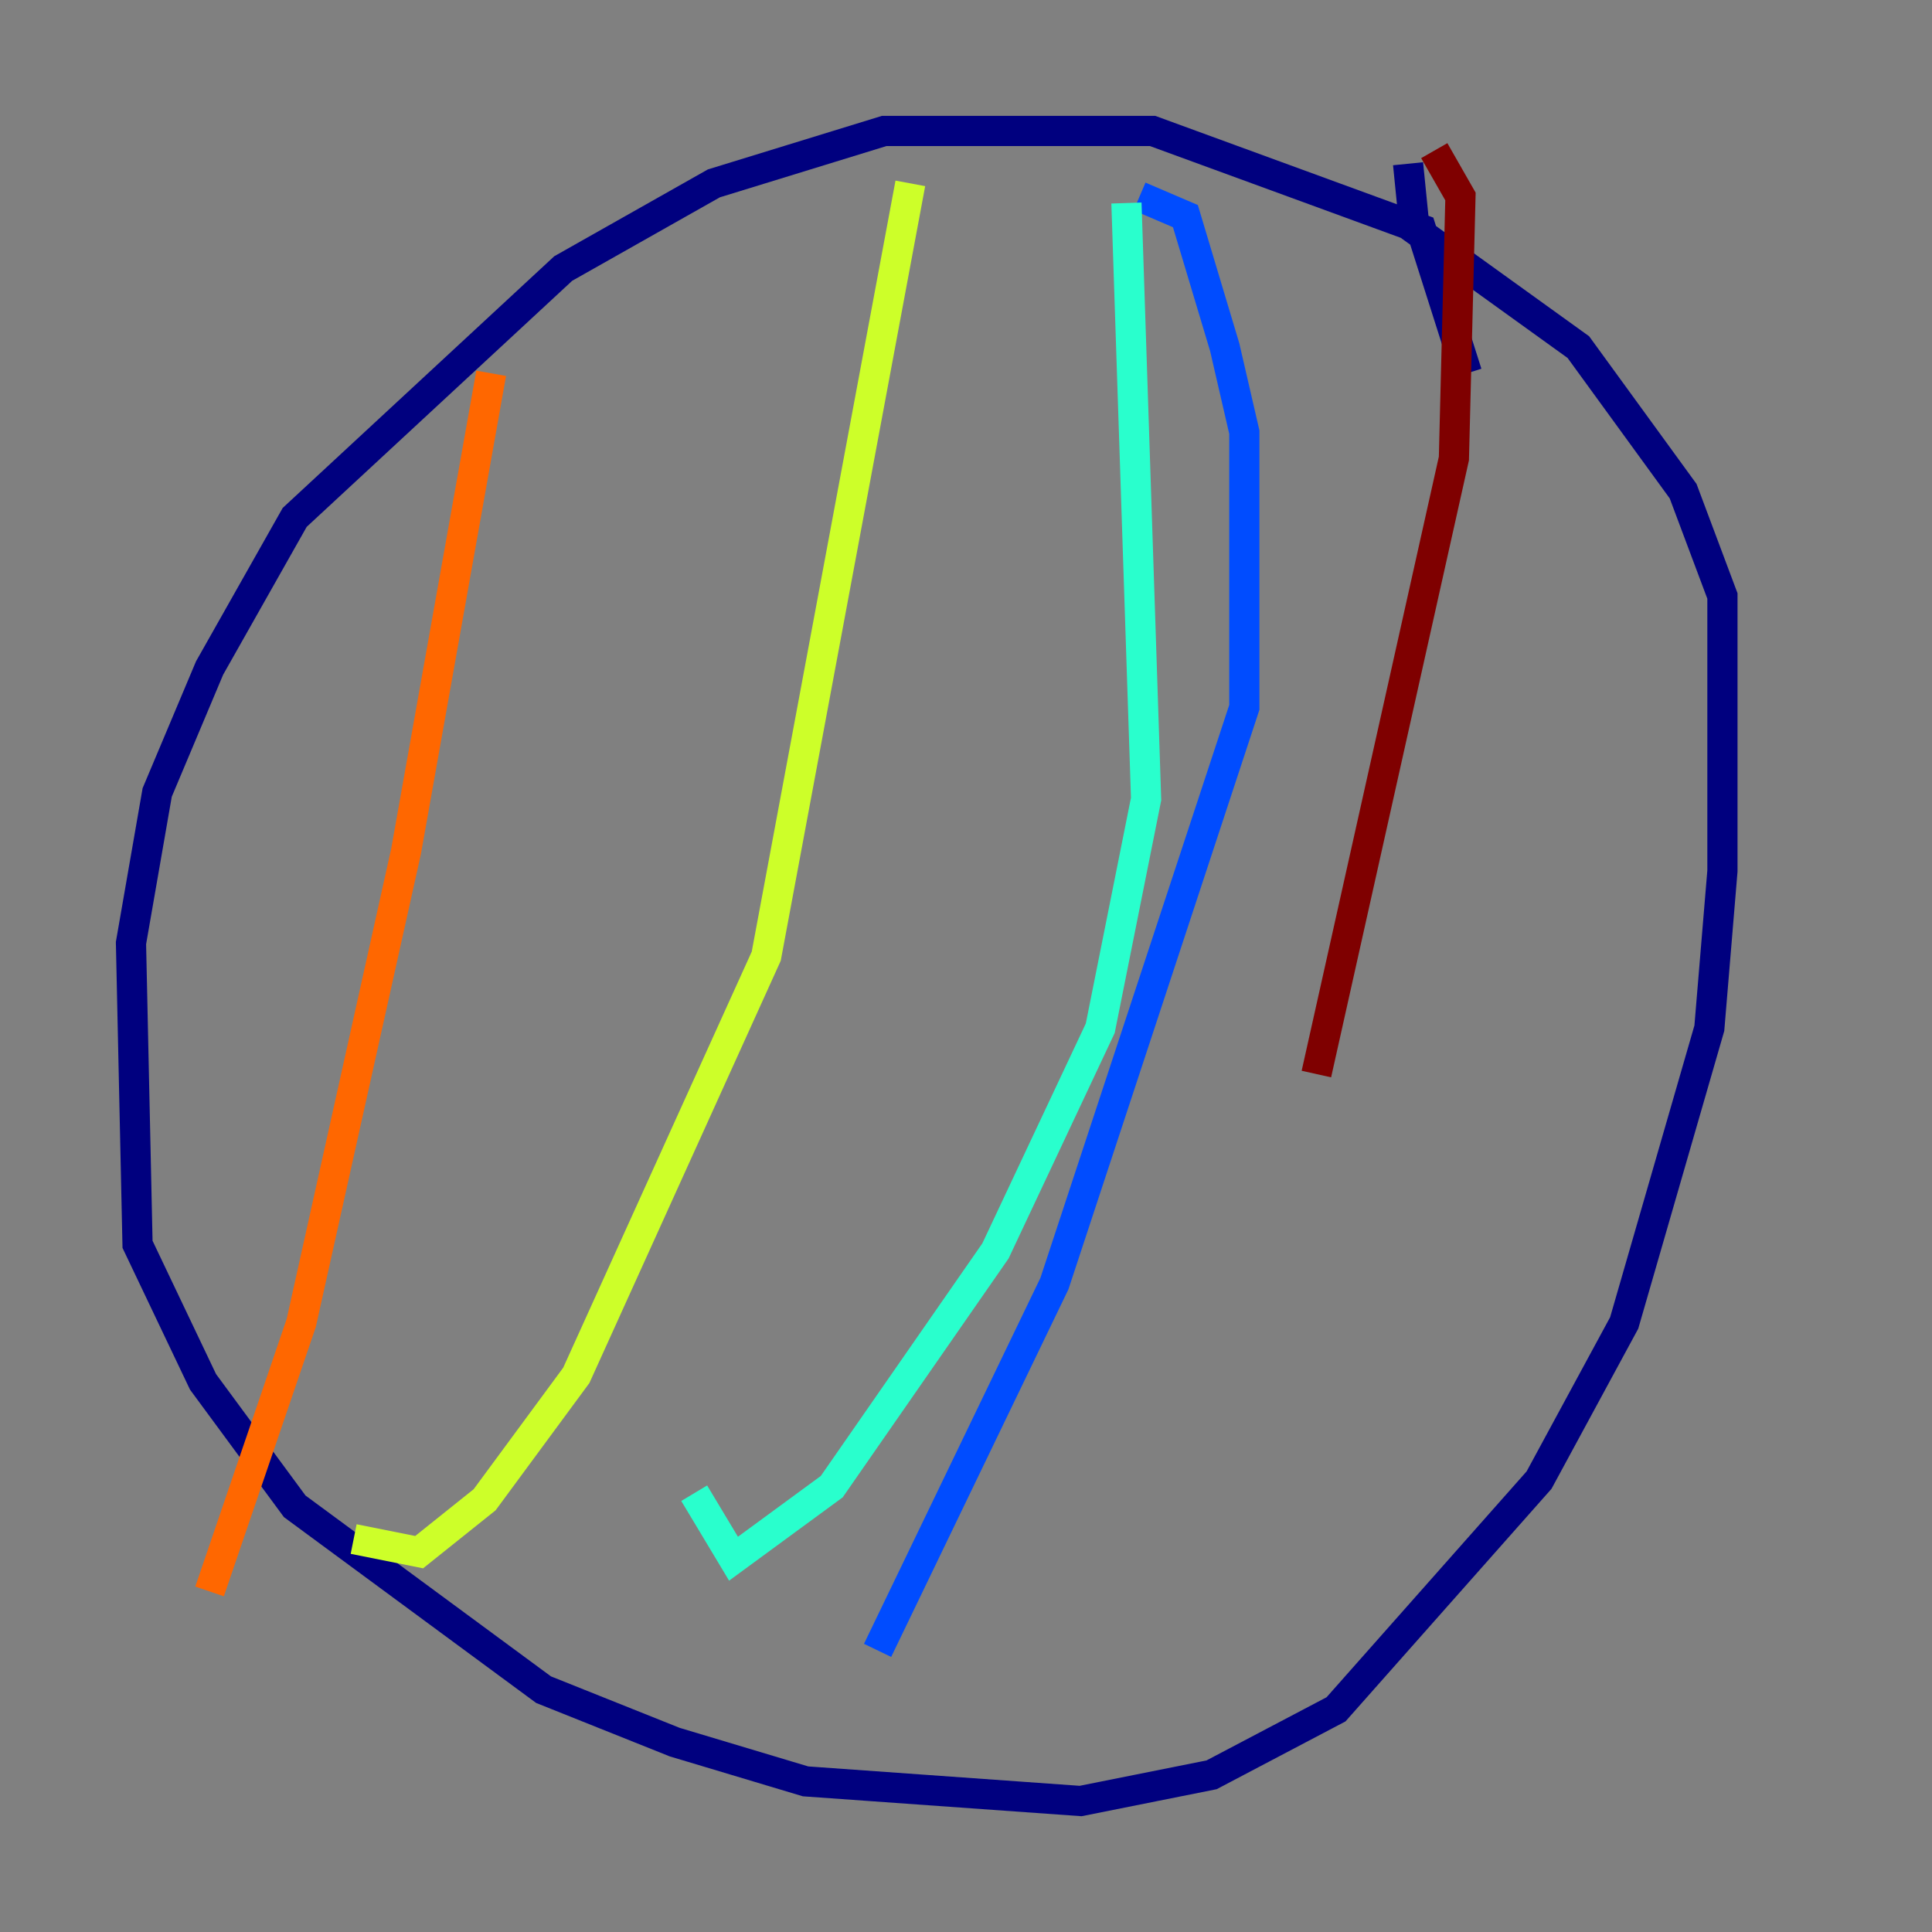 <?xml version="1.0" encoding="utf-8" ?>
<svg baseProfile="tiny" height="128" version="1.2" viewBox="0,0,128,128" width="128" xmlns="http://www.w3.org/2000/svg" xmlns:ev="http://www.w3.org/2001/xml-events" xmlns:xlink="http://www.w3.org/1999/xlink"><rect x="0" y="0" width="128" height="128" fill="#808080" stroke="none"/><defs /><polyline fill="none" points="97.193,24.732 94.156,15.186 76.366,8.678 58.576,8.678 47.295,12.149 37.315,17.79 19.525,34.278 13.885,44.258 10.414,52.502 8.678,62.481 9.112,82.441 13.451,91.552 19.525,99.797 36.014,111.946 44.691,115.417 53.37,118.02 71.593,119.322 80.271,117.586 88.515,113.248 101.966,98.061 107.607,87.647 113.248,68.122 114.115,57.709 114.115,39.485 111.512,32.542 104.57,22.997 93.722,15.186 93.288,10.848" stroke="#00007f" stroke-width="2" /><polyline fill="none" points="75.498,13.017 78.536,14.319 81.139,22.997 82.441,28.637 82.441,46.861 69.858,85.044 58.142,109.342" stroke="#004cff" stroke-width="2" /><polyline fill="none" points="74.63,13.451 75.932,52.936 72.895,68.122 65.953,82.875 55.105,98.495 48.597,103.268 45.993,98.929" stroke="#29ffcd" stroke-width="2" /><polyline fill="none" points="60.312,12.149 50.766,63.349 38.183,91.119 32.108,99.363 27.77,102.834 23.43,101.966" stroke="#cdff29" stroke-width="2" /><polyline fill="none" points="32.542,24.732 26.902,56.407 19.959,87.647 13.885,105.437" stroke="#ff6700" stroke-width="2" /><polyline fill="none" points="95.024,9.98 96.759,13.017 96.325,30.373 87.214,71.159" stroke="#7f0000" stroke-width="2" /></svg>